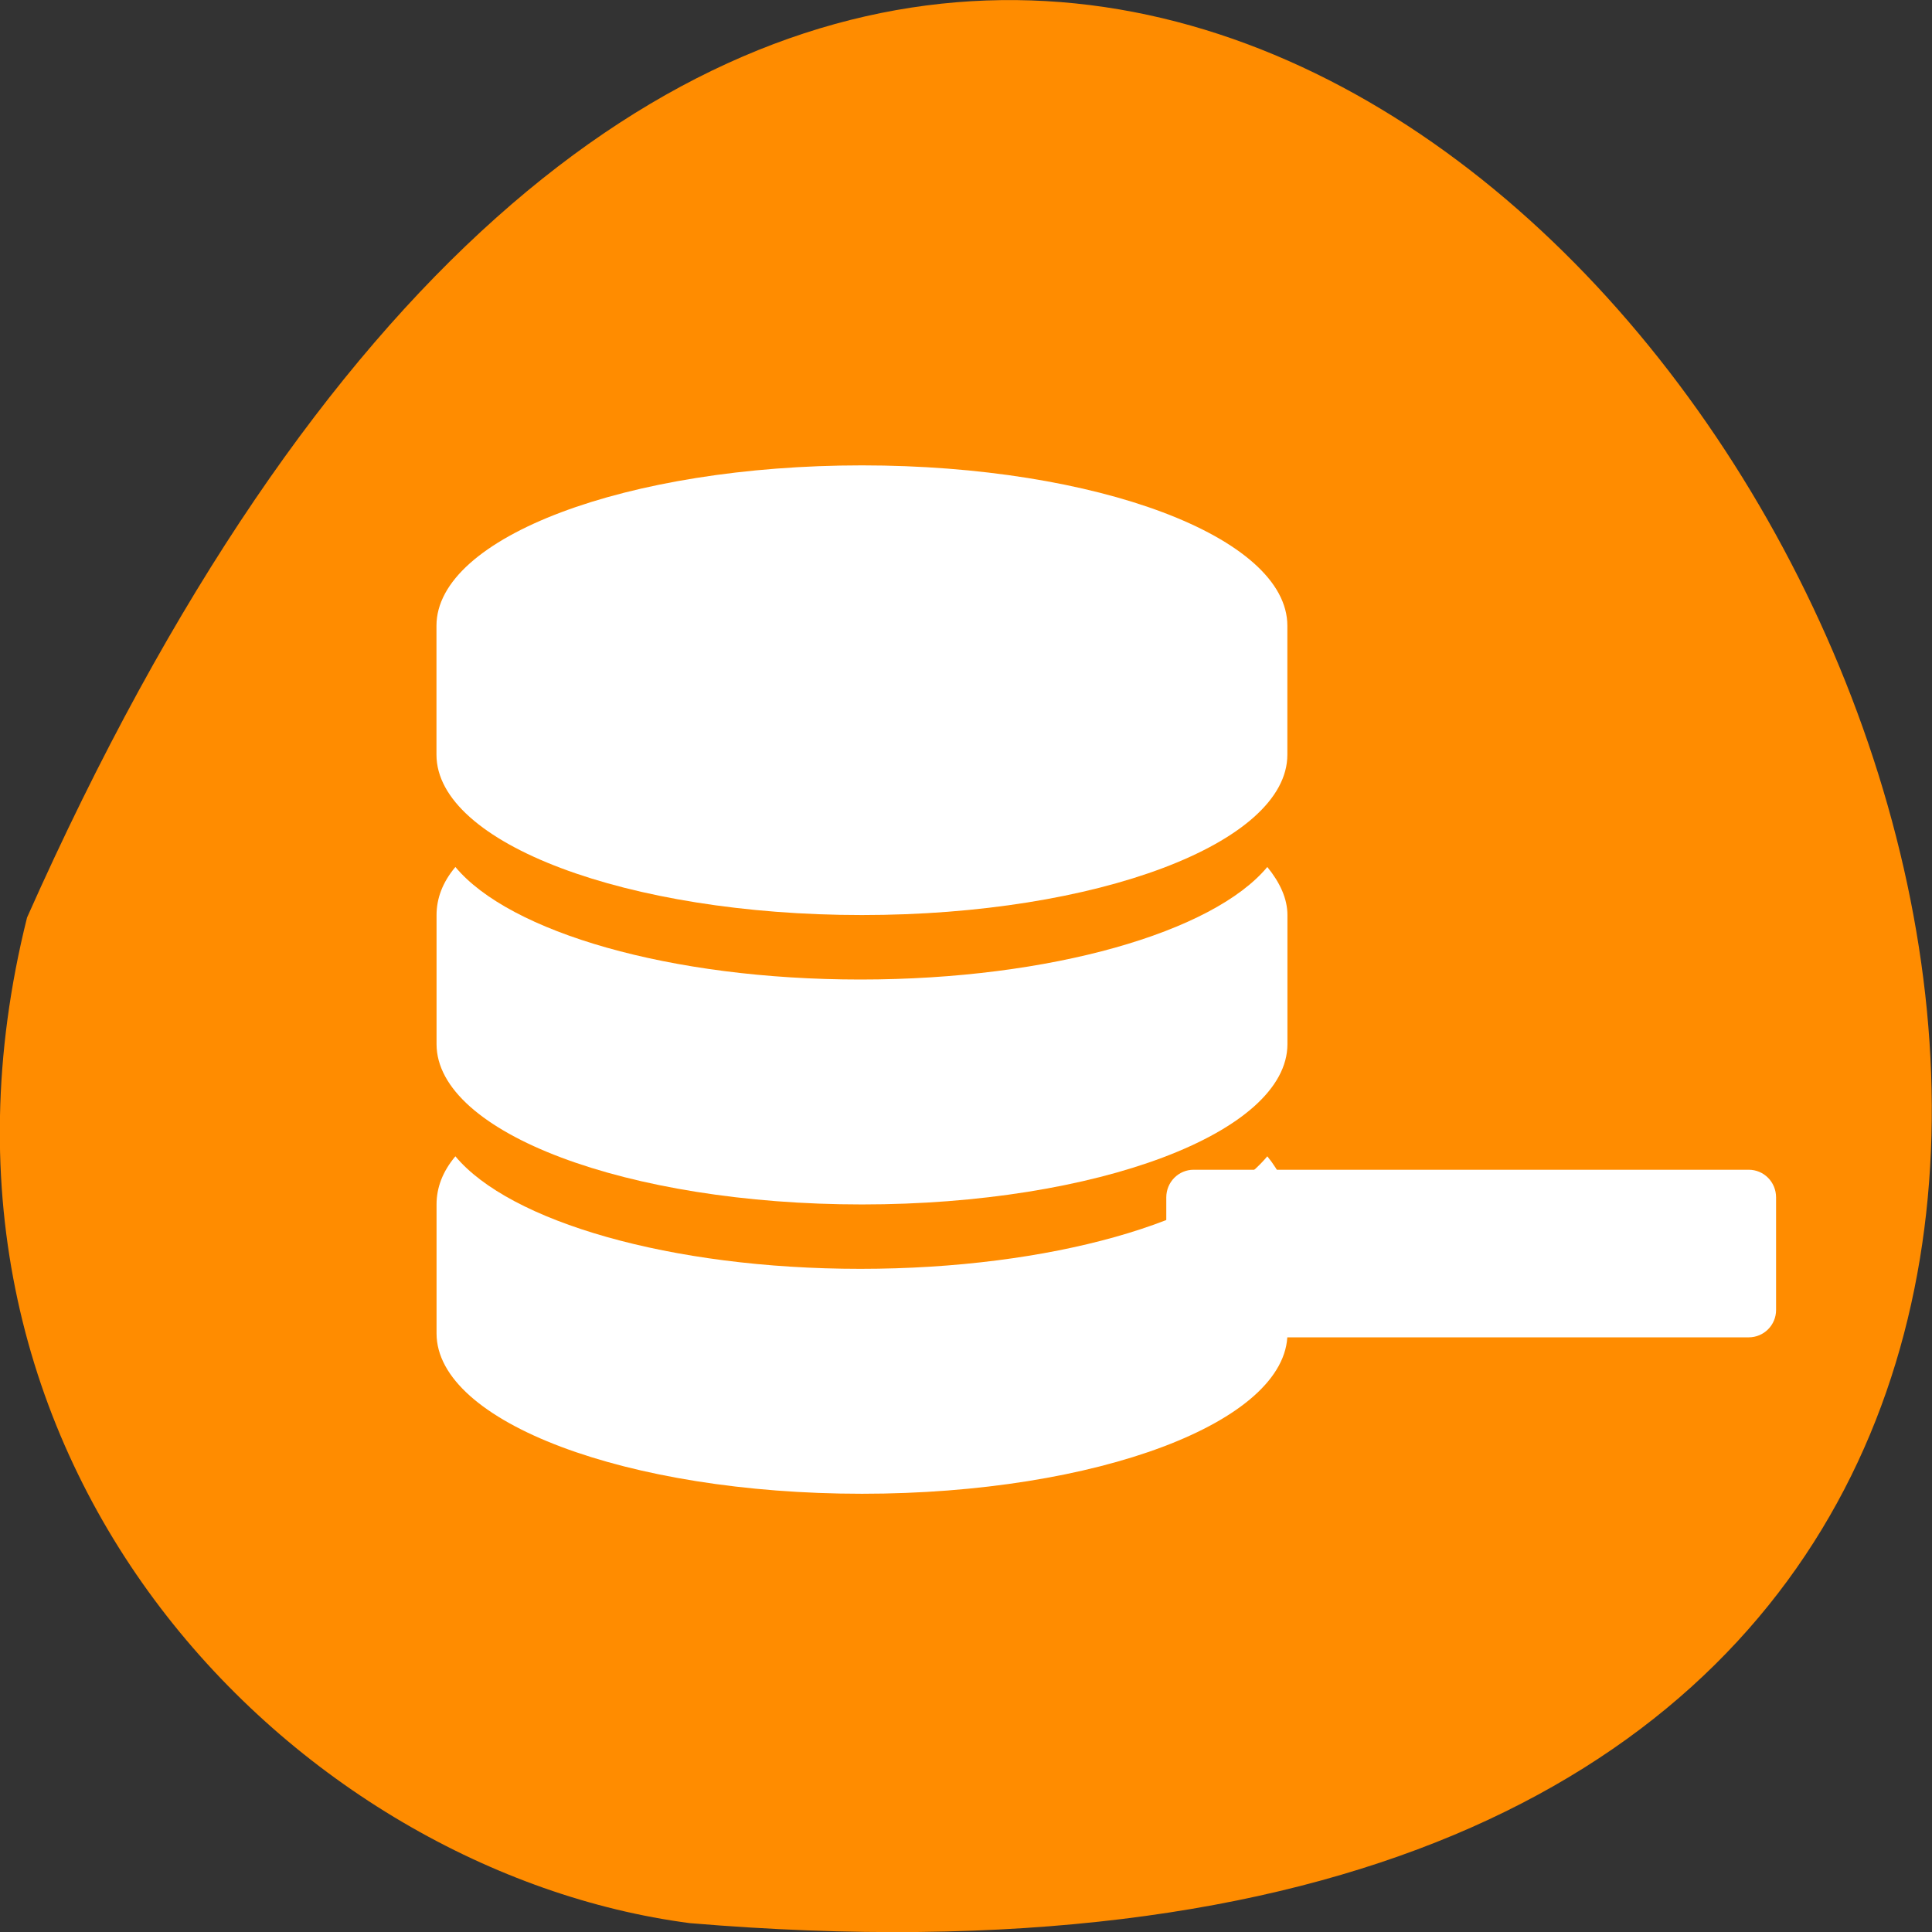 <svg xmlns="http://www.w3.org/2000/svg" viewBox="0 0 24 24"><rect x="0" y="0" width="24" height="24" fill="#333333" stroke="none"/><path d="m 0.336 11.398 c 14.461 -32.531 40.453 15.195 8.234 12.492 c -4.848 -0.633 -9.945 -5.648 -8.234 -12.492" style="fill:#ff8c00"/><g style="fill:#fff"><path d="m 10.707 5.781 c -2.918 0 -5.285 0.891 -5.285 1.992 v 1.602 c 0 1.102 2.367 1.992 5.285 1.992 c 2.918 0 5.285 -0.891 5.285 -1.992 v -1.602 c 0 -1.102 -2.367 -1.992 -5.285 -1.992"/><path d="m 10.688 12.168 c -2.367 0 -4.359 -0.59 -5.031 -1.398 c -0.16 0.191 -0.234 0.391 -0.234 0.598 v 1.602 c 0 1.102 2.367 1.992 5.285 1.992 c 2.918 0 5.285 -0.891 5.285 -1.992 v -1.602 c 0 -0.207 -0.094 -0.406 -0.25 -0.598 c -0.672 0.809 -2.688 1.398 -5.055 1.398"/><path d="m 10.688 15.762 c -2.367 0 -4.359 -0.59 -5.031 -1.398 c -0.16 0.191 -0.234 0.391 -0.234 0.598 v 1.602 c 0 1.102 2.367 1.992 5.285 1.992 c 2.918 0 5.285 -0.891 5.285 -1.992 v -1.602 c 0 -0.207 -0.094 -0.406 -0.25 -0.598 c -0.672 0.809 -2.688 1.398 -5.055 1.398"/><path d="m 14.828 14.531 h 6.895 c 0.188 0 0.34 0.152 0.34 0.344 v 1.398 c 0 0.188 -0.152 0.34 -0.34 0.34 h -6.895 c -0.188 0 -0.34 -0.152 -0.34 -0.34 v -1.398 c 0 -0.191 0.152 -0.344 0.34 -0.344" style="fill-rule:evenodd"/></g></svg>
